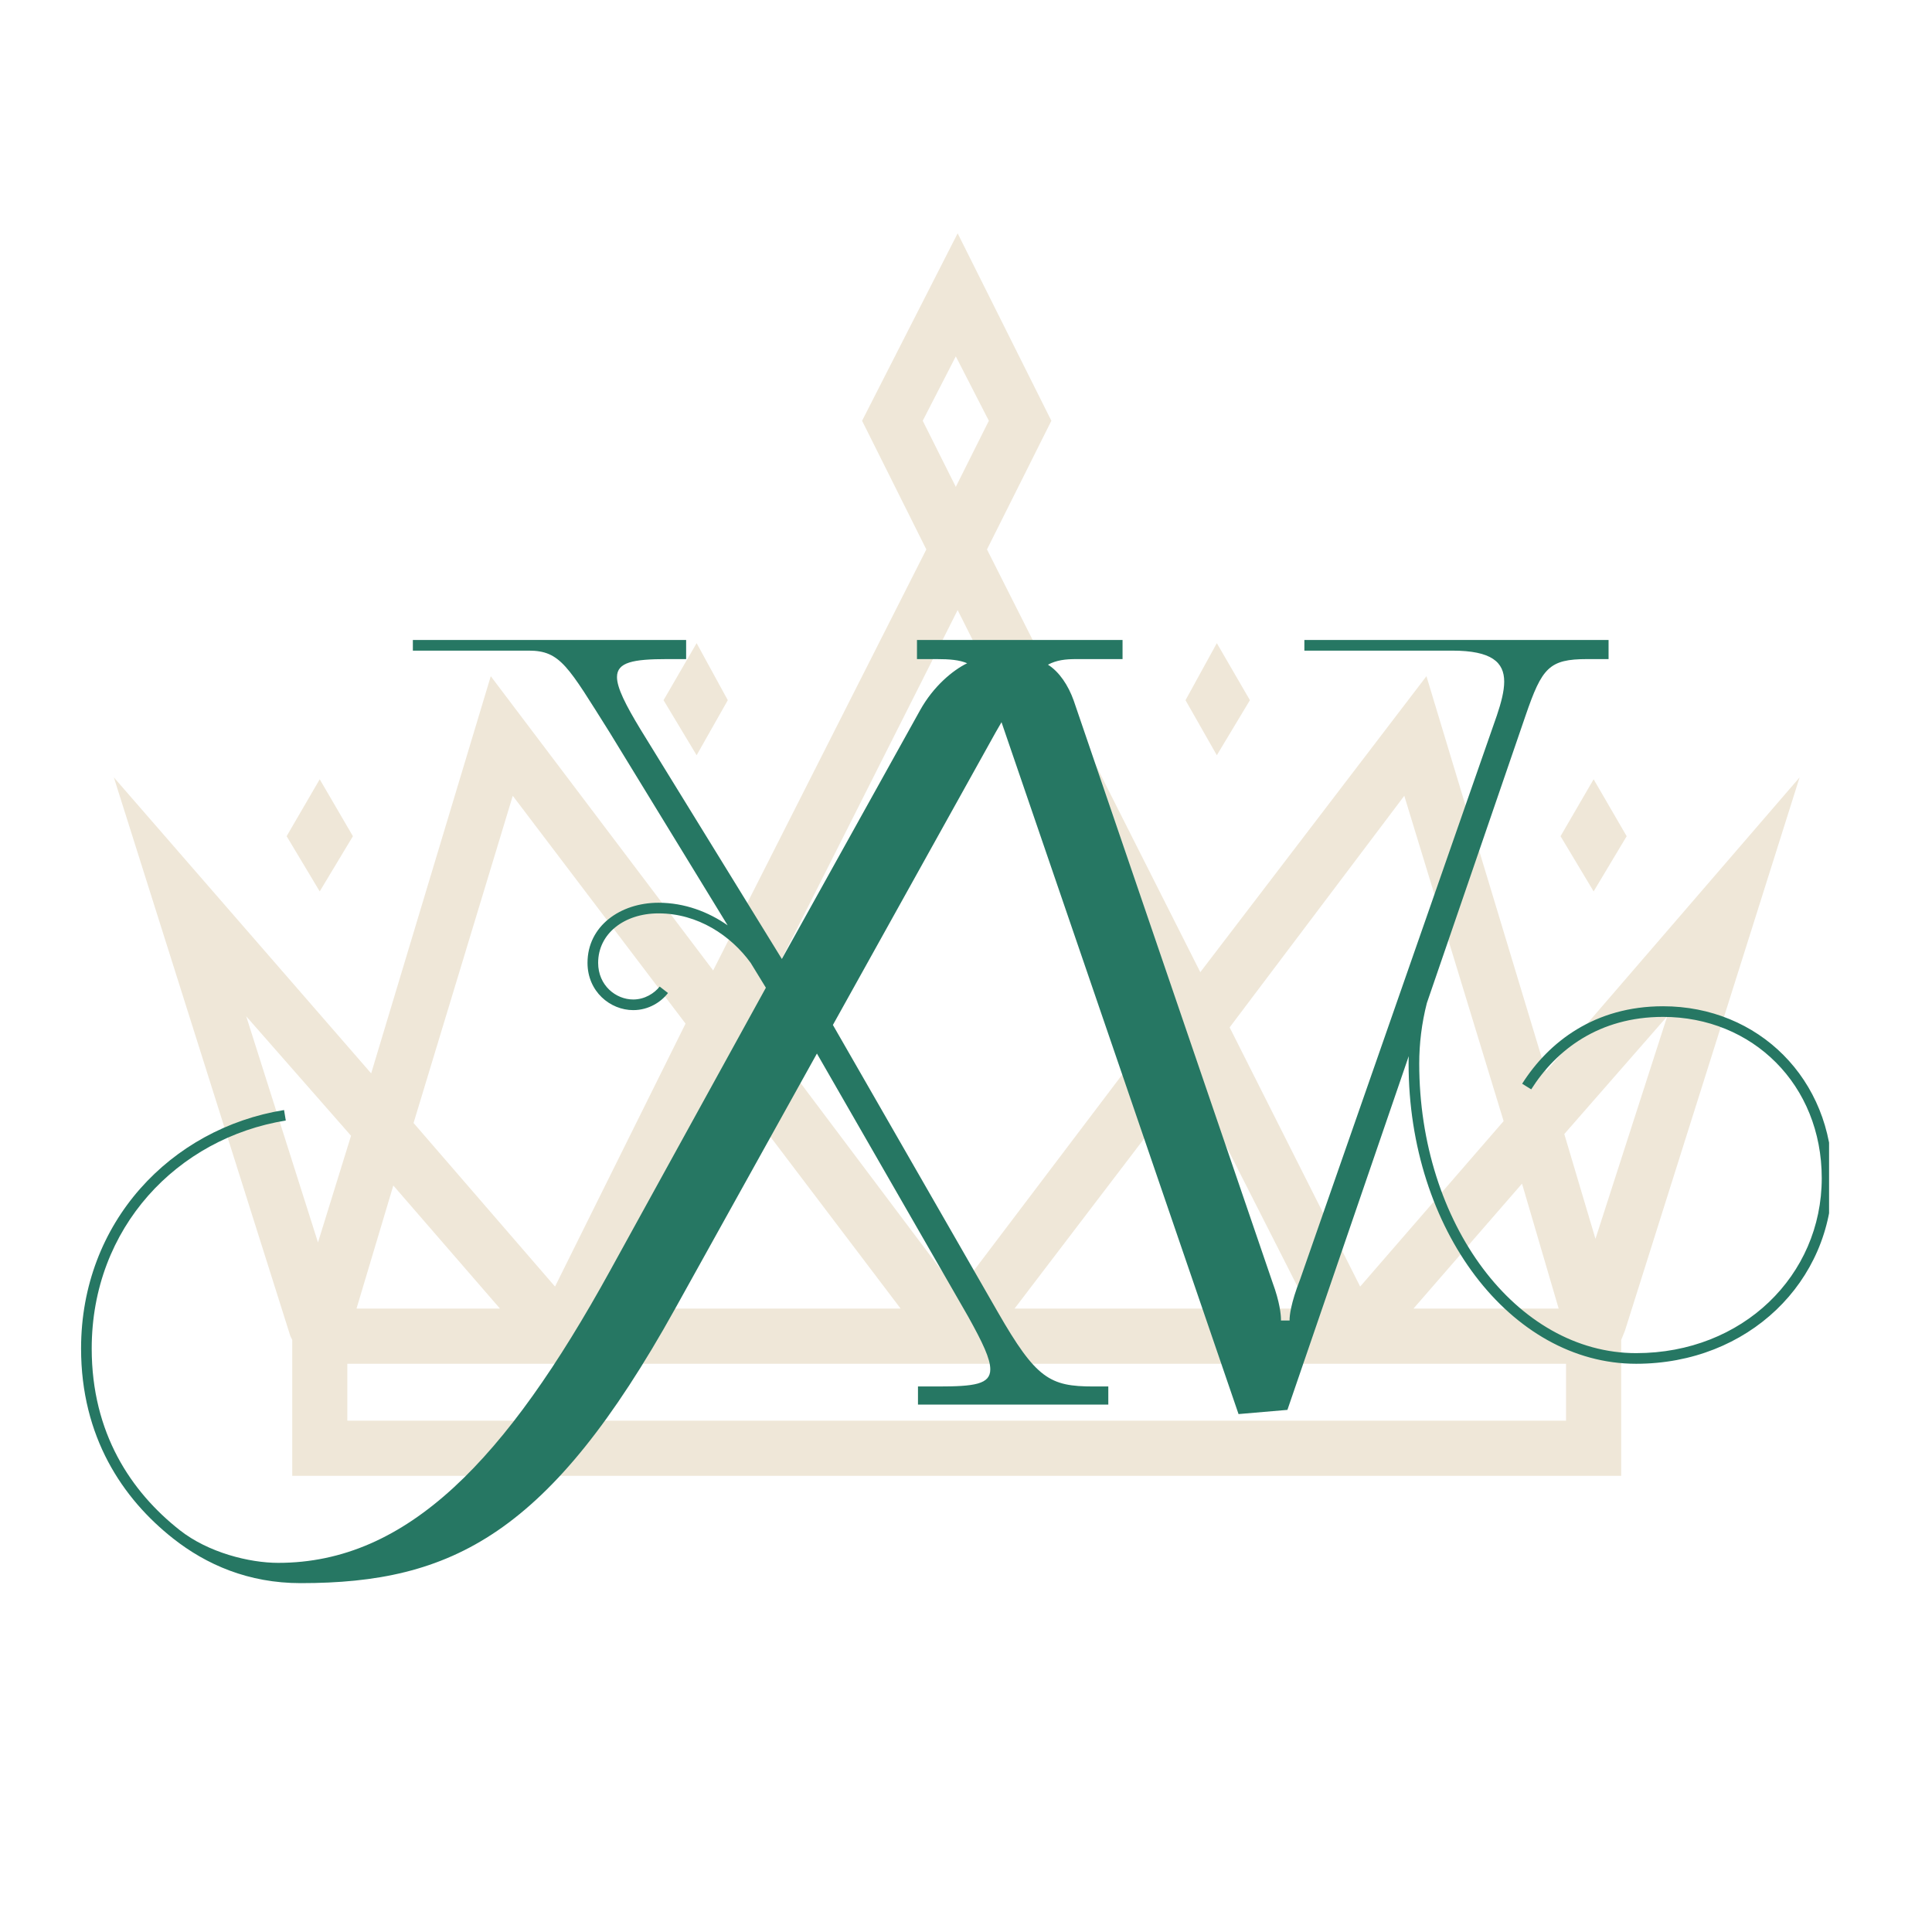 <svg xmlns="http://www.w3.org/2000/svg" xmlns:xlink="http://www.w3.org/1999/xlink" width="70" zoomAndPan="magnify" viewBox="0 0 52.5 52.5" height="70" preserveAspectRatio="xMidYMid meet" version="1.0"><defs><filter x="0%" y="0%" width="100%" height="100%" id="d30c531999"><feColorMatrix values="0 0 0 0 1 0 0 0 0 1 0 0 0 0 1 0 0 0 1 0" color-interpolation-filters="sRGB"/></filter><mask id="5f837761d1"><g filter="url(#d30c531999)"><rect x="-5.25" width="63" fill="#000000" y="-5.25" height="63" fill-opacity="0.29"/></g></mask><clipPath id="5c379366c6"><path d="M 0.094 0.273 L 46 0.273 L 46 34.414 L 0.094 34.414 Z M 0.094 0.273 " clip-rule="nonzero"/></clipPath><clipPath id="f240e940e0"><rect x="0" width="47" y="0" height="35"/></clipPath><clipPath id="b81f7d62c8"><path d="M 2.156 17.391 L 49.703 17.391 L 49.703 43.391 L 2.156 43.391 Z M 2.156 17.391 " clip-rule="nonzero"/></clipPath></defs><g mask="url(#5f837761d1)"><g transform="matrix(1, 0, 0, 1, 3, 6)"><g clip-path="url(#f240e940e0)"><path fill="#c8ad78" d="M 6.59 16.723 L 5.688 15.176 L 4.789 16.723 L 5.688 18.223 Z M 6.59 16.723 " fill-opacity="1" fill-rule="nonzero"/><path fill="#c8ad78" d="M 16.777 13.027 L 15.93 11.477 L 15.031 13.027 L 15.93 14.523 Z M 16.777 13.027 " fill-opacity="1" fill-rule="nonzero"/><path fill="#c8ad78" d="M 41.203 16.723 L 40.305 15.176 L 39.406 16.723 L 40.305 18.223 Z M 41.203 16.723 " fill-opacity="1" fill-rule="nonzero"/><path fill="#c8ad78" d="M 30.965 13.027 L 30.066 11.477 L 29.215 13.027 L 30.066 14.523 Z M 30.965 13.027 " fill-opacity="1" fill-rule="nonzero"/><g clip-path="url(#5c379366c6)"><path fill="#c8ad78" d="M 39.008 23.117 L 35.762 12.375 L 29.617 20.418 L 23.82 8.93 L 25.57 5.434 L 23.023 0.34 L 20.426 5.434 L 22.172 8.93 L 16.379 20.371 L 10.336 12.375 L 7.086 23.168 L 0.094 15.125 L 4.891 30.309 L 4.941 30.41 L 4.941 34.105 L 41.055 34.105 L 41.055 30.41 L 41.156 30.16 L 45.902 15.125 Z M 39.355 29.559 L 35.41 29.559 L 38.359 26.164 Z M 35.16 15.625 L 37.859 24.465 L 33.961 28.961 L 30.414 21.918 Z M 32.562 29.559 L 24.57 29.559 L 29.367 23.266 Z M 22.074 5.434 L 22.973 3.684 L 23.871 5.434 L 22.973 7.23 Z M 23.023 10.578 L 28.617 21.719 L 23.023 29.109 L 17.43 21.668 Z M 7.688 26.215 L 10.586 29.559 L 6.688 29.559 Z M 21.473 29.559 L 13.434 29.559 L 16.629 23.168 Z M 10.934 15.625 L 15.629 21.816 L 12.082 28.961 L 8.238 24.516 Z M 3.691 21.617 L 6.539 24.863 L 5.641 27.762 Z M 39.555 32.605 L 6.438 32.605 L 6.438 31.059 L 39.555 31.059 Z M 40.355 27.664 L 39.508 24.816 L 42.305 21.617 Z M 40.355 27.664 " fill-opacity="1" fill-rule="nonzero"/></g></g></g></g><g clip-path="url(#b81f7d62c8)"><path fill="#267763" d="M 49.793 32.016 C 49.793 34.832 47.504 37.059 44.461 37.059 C 41.047 37.059 38.277 33.406 38.277 28.902 C 38.277 28.832 38.277 28.766 38.281 28.699 L 34.984 38.312 L 33.656 38.426 L 27.215 19.625 C 27.164 19.711 27.109 19.805 27.055 19.902 L 22.633 27.852 L 27.113 35.652 C 28.156 37.469 28.527 37.676 29.715 37.676 L 30.117 37.676 L 30.117 38.168 L 24.945 38.168 L 24.945 37.676 L 25.496 37.676 C 26.477 37.676 26.91 37.617 26.91 37.211 C 26.91 36.922 26.707 36.492 26.305 35.77 L 22.199 28.629 L 18.344 35.566 C 14.938 41.699 12.277 43.02 8.172 43.02 C 6.746 43.02 5.605 42.516 4.707 41.809 C 3.328 40.723 2.203 39.043 2.203 36.645 C 2.203 33.207 4.648 30.66 7.719 30.164 L 7.766 30.449 C 4.824 30.926 2.492 33.355 2.492 36.645 C 2.492 38.945 3.562 40.539 4.887 41.582 C 5.656 42.188 6.773 42.469 7.559 42.469 C 11.074 42.469 13.754 39.66 16.582 34.523 L 20.812 26.84 L 20.398 26.164 C 19.863 25.426 18.965 24.82 17.895 24.82 C 16.957 24.82 16.254 25.375 16.254 26.164 C 16.254 26.777 16.734 27.16 17.207 27.16 C 17.523 27.16 17.785 26.988 17.926 26.809 L 18.152 26.984 C 17.965 27.227 17.629 27.449 17.207 27.449 C 16.582 27.449 15.965 26.945 15.965 26.164 C 15.965 25.168 16.852 24.531 17.895 24.531 C 18.605 24.531 19.254 24.781 19.773 25.145 L 16.566 19.902 C 15.438 18.113 15.234 17.68 14.367 17.68 L 11.219 17.68 L 11.219 17.391 L 18.645 17.391 L 18.645 17.91 L 18.125 17.91 C 17.203 17.91 16.766 17.996 16.766 18.398 C 16.766 18.691 17 19.152 17.402 19.816 L 21.246 26.059 L 25.004 19.297 C 25.363 18.652 25.887 18.215 26.281 18.023 C 26.328 18 26.375 17.984 26.418 17.969 L 26.418 17.91 L 24.918 17.91 L 24.918 17.391 L 30.504 17.391 L 30.504 17.91 L 29.25 17.91 C 28.949 17.91 28.711 17.938 28.477 18.062 C 28.789 18.258 29.031 18.629 29.176 19.035 L 34.578 34.844 C 34.781 35.391 34.809 35.738 34.809 35.855 L 34.809 35.883 L 35.043 35.883 L 35.043 35.855 C 35.043 35.77 35.07 35.422 35.332 34.758 L 40.676 19.441 C 40.793 19.094 40.875 18.781 40.875 18.523 C 40.875 17.996 40.535 17.68 39.461 17.68 L 35.445 17.68 L 35.445 17.391 L 43.711 17.391 L 43.711 17.91 L 43.133 17.91 C 42.094 17.91 41.902 18.145 41.457 19.441 L 38.773 27.258 C 38.633 27.805 38.566 28.359 38.566 28.902 C 38.566 33.246 41.207 36.77 44.461 36.77 C 47.355 36.77 49.504 34.66 49.504 32.016 C 49.504 29.477 47.625 27.633 45.191 27.633 C 43.453 27.633 42.289 28.527 41.609 29.602 L 41.363 29.449 C 42.086 28.309 43.34 27.344 45.191 27.344 C 47.781 27.344 49.793 29.32 49.793 32.016 Z M 26.418 17.91 L 26.418 17.969 C 26.375 17.984 26.328 18 26.281 18.023 C 26.074 17.934 25.812 17.91 25.449 17.91 Z M 26.418 17.91 " fill-opacity="1" fill-rule="nonzero"/></g></svg>